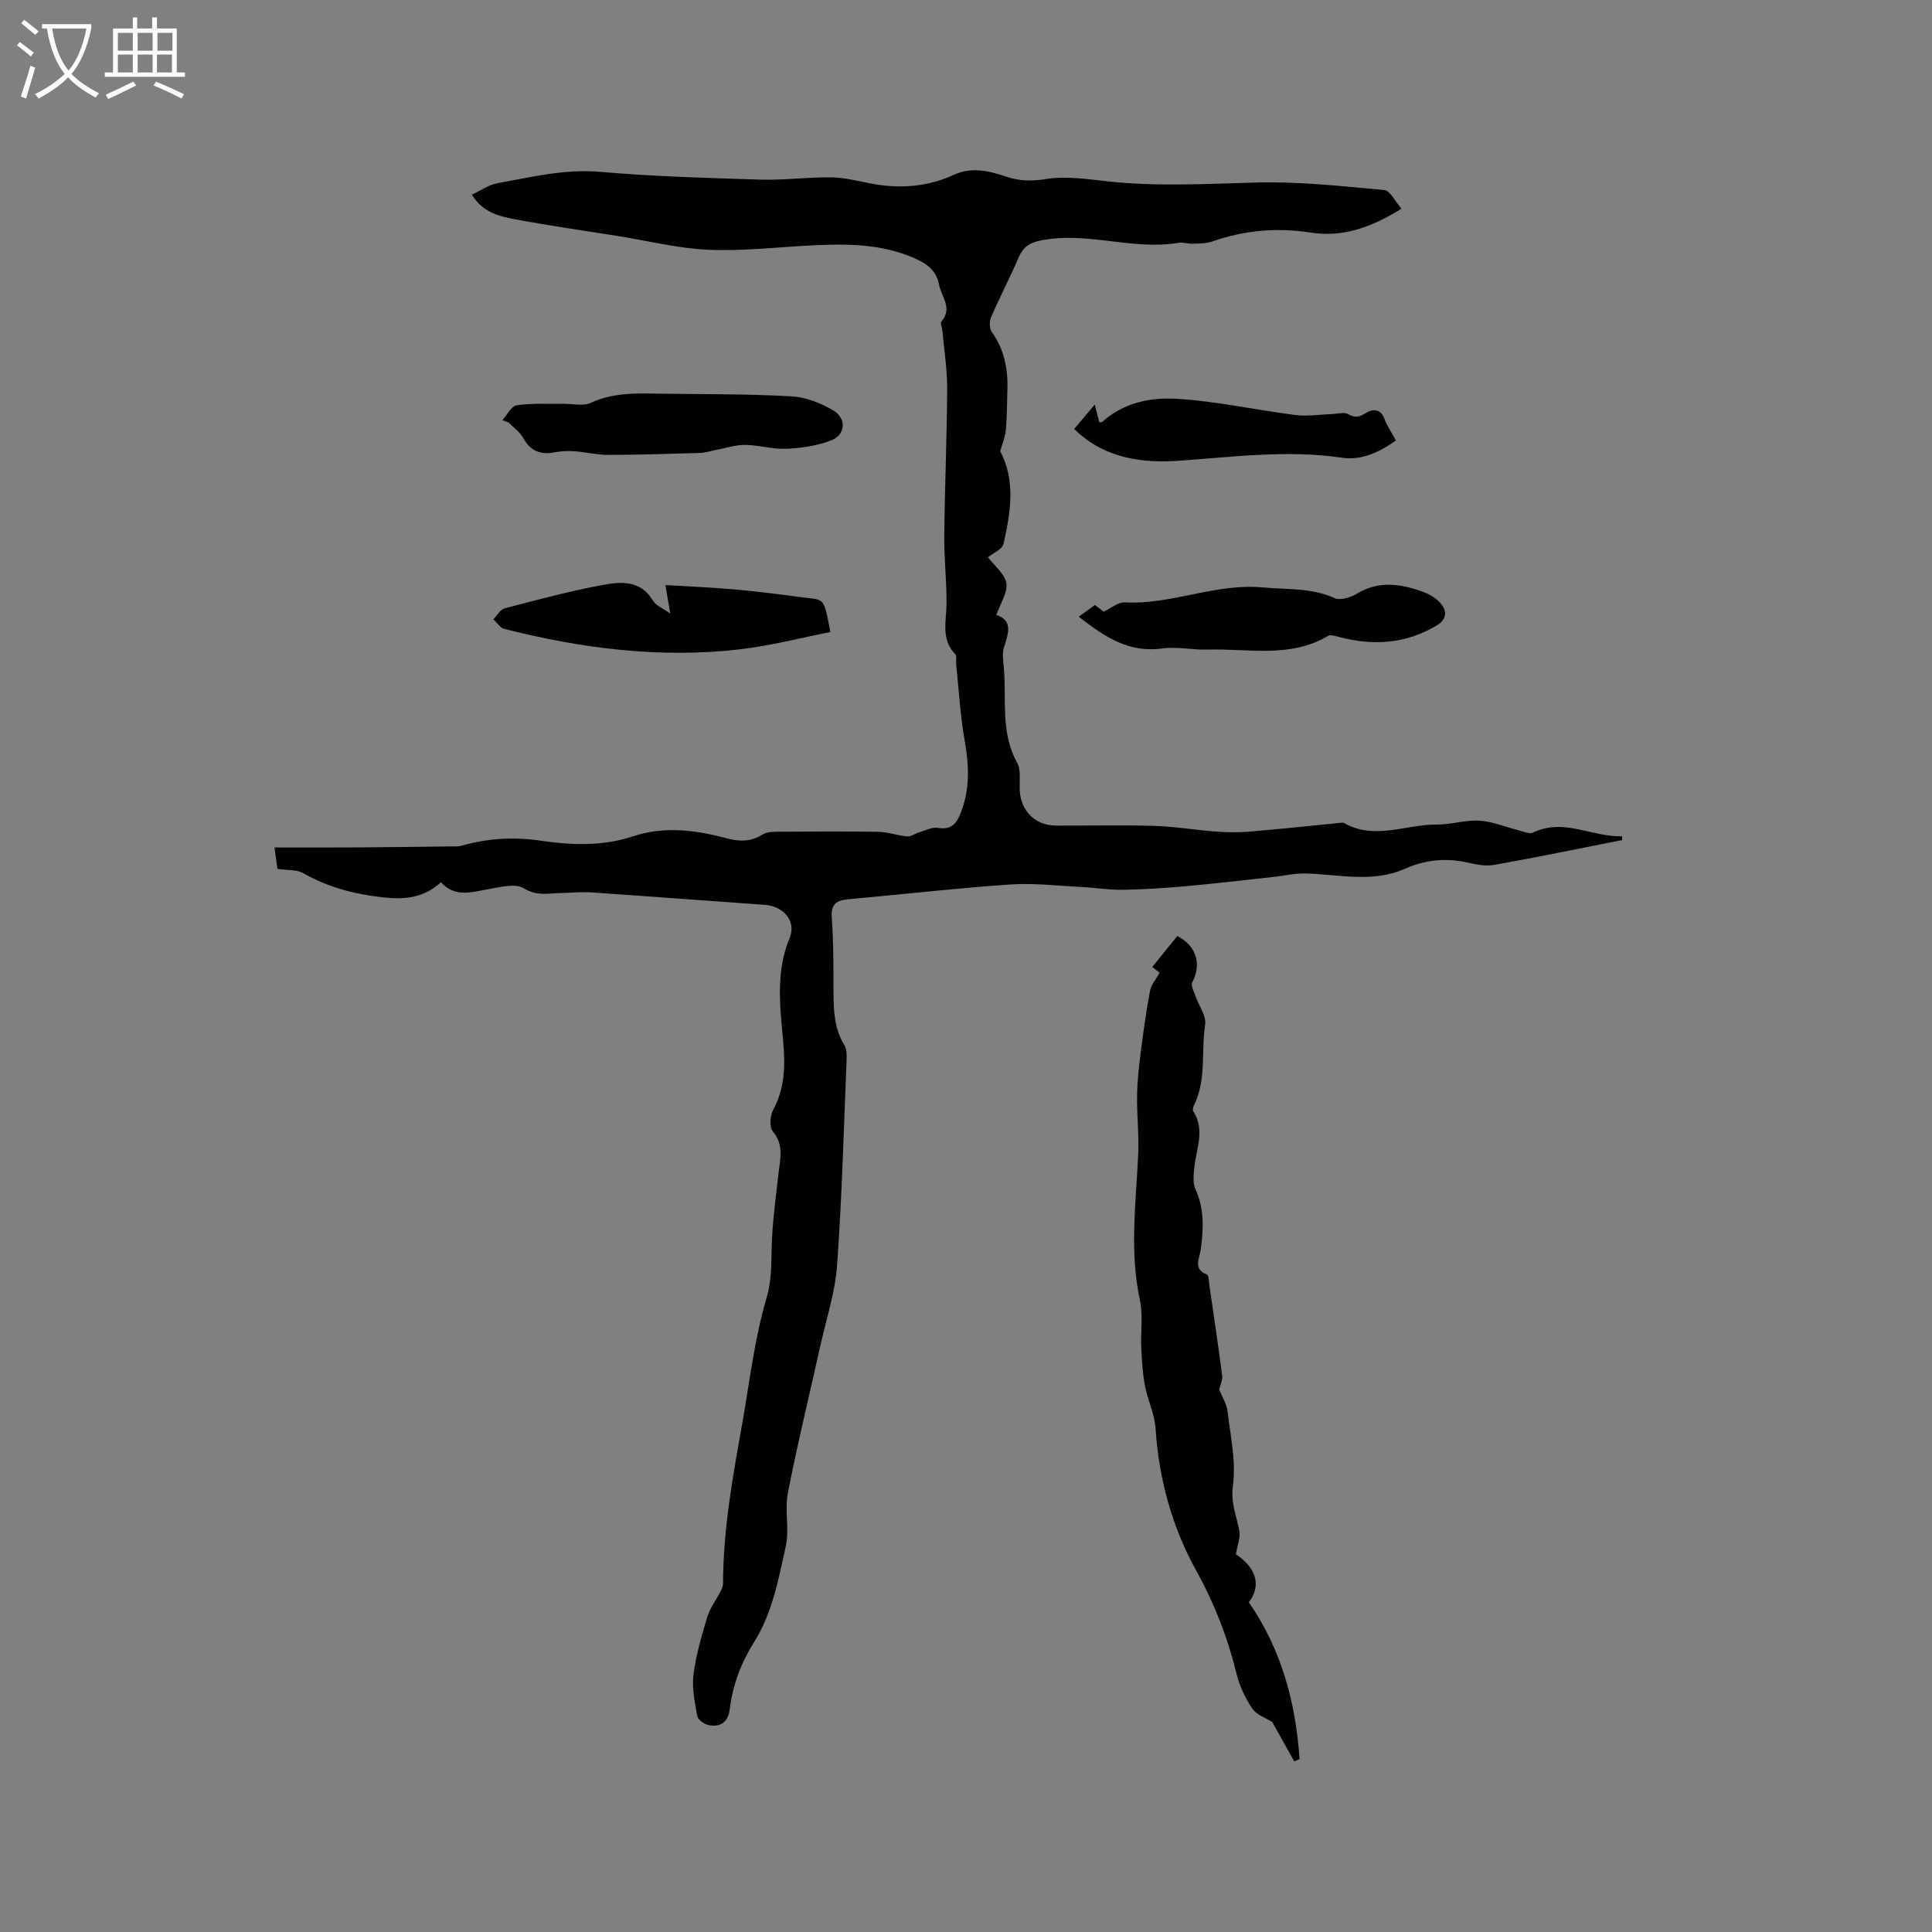 <svg enable-background="new 0 0 400 400" viewBox="0 0 400 400" xmlns="http://www.w3.org/2000/svg"><rect x="0" y="0" width="400" height="400" fill="#808080" stroke="none"/><g fill="#010103"><path d="m290.17 43.21c-6.32 3.92-12.2 5.97-18.84 4.94-6.94-1.08-13.71-.48-20.35 1.85-1.25.44-2.7.4-4.06.46-.95.04-1.94-.35-2.84-.2-9.62 1.67-19.14-2.48-28.8-.43-2.24.48-3.49 1.39-4.37 3.45-1.8 4.18-3.92 8.22-5.72 12.4-.37.86-.35 2.33.15 3.05 2.6 3.65 3.38 7.7 3.23 12.05-.1 2.75-.07 5.52-.32 8.26-.13 1.42-.73 2.8-1.17 4.38 3.22 6.05 2.17 12.65.69 19.16-.27 1.18-2.23 1.98-3.22 2.8 1.33 1.76 3.46 3.4 3.8 5.35.33 1.88-1.2 4.08-2.06 6.59 3.45 1.13 2.51 3.81 1.57 6.72-.43 1.32-.13 2.92-.01 4.38.54 6.54-.72 13.27 2.73 19.49.89 1.6.42 3.95.56 5.96.3 4.14 3.3 7.03 7.43 7.06 6.79.03 13.58-.14 20.36.06 4.21.12 8.39.84 12.6 1.16 2.28.17 4.59.24 6.87.05 6.41-.53 12.8-1.22 19.21-1.85.21-.02.46-.06.63.03 6.35 3.64 12.84.27 19.25.33 2.95.03 5.92-.99 8.84-.8 2.74.18 5.42 1.33 8.13 2.01.97.24 2.19.82 2.92.47 6.42-3.12 12.28.98 18.45.74.01.27.02.54.03.8-8.85 1.74-17.68 3.57-26.56 5.15-1.8.32-3.82-.14-5.66-.54-4.41-.96-8.66-.49-12.72 1.31-6.8 3.02-13.76 1.16-20.68.99-2.16-.05-4.33.47-6.49.71-6.08.66-12.16 1.39-18.26 1.93-4.32.39-8.67.67-13.01.74-2.83.05-5.67-.43-8.51-.57-4.93-.25-9.9-.86-14.8-.53-11.19.77-22.34 2.05-33.51 3.06-2.5.22-3.67 1-3.45 3.88.38 5.17.33 10.38.36 15.58.02 3.74.18 7.38 2.24 10.72.5.81.51 2.02.47 3.04-.59 14.19-.95 28.39-1.97 42.54-.4 5.63-2.24 11.17-3.48 16.74-2.25 10.13-4.72 20.22-6.7 30.4-.7 3.59.34 7.54-.45 11.09-1.5 6.8-2.78 13.81-6.57 19.84-2.7 4.31-4.41 8.85-5.02 13.86-.31 2.61-1.89 3.8-4.4 3.29-.89-.18-2.18-1.1-2.32-1.85-.52-2.83-1.14-5.8-.79-8.6.51-4.04 1.68-8.02 2.86-11.94.56-1.85 1.81-3.48 2.71-5.23.27-.52.55-1.11.55-1.67.02-11.14 1.99-22.04 3.94-32.95 1.56-8.76 2.55-17.69 5.06-26.18 1.26-4.25.91-8.15 1.13-12.24.24-4.55.84-9.07 1.36-13.6.35-3.01 1.14-5.9-1.22-8.7-.73-.87-.52-3.24.13-4.46 2.45-4.55 2.49-9.31 2.04-14.23-.64-7.15-1.58-14.25 1.34-21.3 1.46-3.53-1.3-6.6-5.11-6.87-11.94-.83-23.88-1.76-35.82-2.57-2.2-.15-4.42.08-6.63.13-2.52.06-4.83.65-7.47-.99-1.75-1.09-4.92-.24-7.37.19-3.47.61-6.88 1.77-9.79-1.44-3.49 3.22-7.47 3.63-11.91 3.14-5.88-.65-11.4-2.06-16.58-5.01-1.39-.79-3.35-.59-5.36-.89-.14-.99-.32-2.31-.61-4.44 5.78 0 11.26.03 16.74-.01 6.57-.04 13.15-.13 19.72-.21.74-.01 1.52.06 2.21-.13 5.42-1.54 10.68-1.89 16.47-1.05 6.18.9 12.75 1.21 19.1-.91 6.42-2.15 12.98-1.31 19.42.42 2.53.68 4.97.74 7.33-.76.74-.47 1.8-.6 2.72-.61 7.11-.05 14.21-.1 21.32.02 1.99.03 3.95.78 5.95.95.79.07 1.62-.59 2.45-.83 1.29-.38 2.68-1.14 3.9-.94 2.35.39 3.59-.45 4.48-2.47 2.22-5.08 2.04-10.21 1.09-15.57-.94-5.28-1.22-10.68-1.78-16.03-.07-.63.19-1.52-.14-1.85-3.07-3.13-1.86-6.89-1.84-10.55.03-4.65-.51-9.31-.47-13.97.1-10.17.55-20.35.6-30.52.02-4.01-.64-8.01-.99-12.02-.06-.63-.48-1.52-.21-1.84 2.4-2.77.01-5.1-.48-7.65-.58-3.06-2.65-4.4-5.14-5.49-6.71-2.95-13.8-2.99-20.93-2.65-7.2.35-14.41 1.23-21.58.93-6.3-.27-12.55-1.85-18.82-2.85-7.1-1.14-14.23-2.14-21.3-3.47-3.25-.61-6.66-1.38-8.96-5.09 1.87-.87 3.47-2.04 5.22-2.36 7.04-1.27 13.96-3 21.33-2.37 11.07.96 22.21 1.27 33.33 1.61 4.81.14 9.64-.53 14.45-.47 2.72.03 5.45.72 8.15 1.25 5.98 1.16 11.75.78 17.37-1.8 3.61-1.66 7.27-.79 10.84.42 2.73.93 5.3.94 8.27.47 4.08-.65 8.43.02 12.62.48 10.27 1.12 20.5.53 30.78.25 8.85-.24 17.75.75 26.59 1.56 1.17.12 2.19 2.35 3.53 3.86z"/><path d="m252.41 287.67c.65 1.62 1.57 3.03 1.74 4.52.61 5.15 1.79 10.45 1.11 15.47-.48 3.55.76 6.18 1.32 9.23.27 1.45-.41 3.08-.7 4.89 4.2 2.85 5.34 6.46 2.68 9.96 6.78 9.8 9.71 20.81 10.5 32.46-.37.16-.73.31-1.1.47-1.54-2.75-3.08-5.51-4.56-8.15-1.3-.82-3.22-1.44-4.12-2.76-1.46-2.14-2.63-4.64-3.25-7.16-1.82-7.46-4.56-14.54-8.26-21.22-5.12-9.24-7.83-19.08-8.52-29.61-.19-2.99-1.63-5.88-2.2-8.87-.48-2.54-.64-5.15-.76-7.74-.16-3.34.4-6.81-.29-10.02-2.17-10.04-.82-20.04-.35-30.07.19-4.08-.29-8.18-.23-12.27.04-2.94.37-5.88.74-8.8.55-4.31 1.14-8.61 1.94-12.87.24-1.27 1.25-2.39 1.99-3.73-.24-.19-.8-.62-1.53-1.2 1.79-2.21 3.5-4.33 5.19-6.41 4 2.07 5.05 5.85 3.1 9.59-.36.68.38 1.99.72 2.98.66 1.93 2.21 3.97 1.94 5.74-.86 5.59.34 11.49-2.35 16.82-.17.34-.27.92-.09 1.19 2.5 3.89.56 7.81.19 11.73-.13 1.42-.33 3.07.22 4.28 1.9 4.16 1.71 8.38 1.1 12.72-.25 1.74-1.62 3.92 1.3 5.04.42.16.41 1.56.53 2.4.9 6.18 1.83 12.36 2.63 18.55.13.92-.42 1.97-.63 2.84z"/><path d="m223.34 127.68c1.23-.88 2.24-1.62 3.35-2.42.71.54 1.36 1.03 1.82 1.38 1.54-.72 2.98-2 4.35-1.92 9.7.52 18.78-4.02 28.61-3.1 5.04.47 10.05.04 14.87 2.22 1.18.53 3.32-.15 4.62-.94 4.46-2.71 8.92-2.04 13.42-.46 1.26.44 2.56 1.14 3.5 2.07 1.69 1.67 1.95 3.54-.41 4.97-6.35 3.83-13.11 4.26-20.15 2.42-.77-.2-1.8-.57-2.35-.25-7.88 4.68-16.51 2.59-24.86 2.84-3.17.1-6.41-.66-9.51-.23-6.89.95-11.95-2.43-17.26-6.58z"/><path d="m104.01 86.98c.98-1.07 1.85-2.9 2.97-3.07 3.12-.47 6.34-.26 9.52-.31 1.96-.03 4.21.54 5.84-.21 4.94-2.29 10.08-1.93 15.22-1.87 8.79.1 17.58.05 26.35.54 2.9.16 5.96 1.37 8.51 2.85 2.96 1.72 2.69 5.16-.46 6.32-2.88 1.07-6.09 1.55-9.18 1.69-2.82.13-5.67-.79-8.51-.81-2.01-.02-4.02.67-6.04 1.05-1.13.21-2.24.59-3.37.62-6.35.19-12.7.39-19.05.4-2.28 0-4.56-.59-6.84-.75-1.34-.1-2.74-.05-4.06.21-2.96.58-5.09-.22-6.6-2.98-.67-1.23-1.97-2.12-2.99-3.16-.44-.17-.88-.35-1.31-.52z"/><path d="m138.77 127.03c-.36-2.15-.62-3.68-1-5.9 4.88.3 9.47.48 14.04.88 4.64.41 9.26.98 13.87 1.61 5.14.69 4.78-.33 6.24 7.24-6.25 1.22-12.46 2.85-18.79 3.58-16.5 1.91-32.73-.18-48.74-4.24-.86-.22-1.5-1.3-2.24-1.98.77-.78 1.41-2.03 2.33-2.27 6.65-1.74 13.3-3.53 20.05-4.79 3.84-.72 8.03-1.2 10.66 3.19.62 1.05 2.06 1.59 3.58 2.68z"/><path d="m289.02 91.2c-3.52 2.47-7.18 4.16-11.16 3.57-11.46-1.7-22.8-.12-34.18.65-8.99.61-16.09-1.43-21.28-6.61 1.21-1.43 2.44-2.9 4.26-5.05.51 1.99.72 2.83.94 3.67.2-.02.47.04.59-.07 4.43-4.02 10.08-5.14 15.55-4.79 8.2.51 16.32 2.32 24.5 3.36 2.45.31 5-.12 7.5-.2 1.15-.04 2.54-.47 3.39.02 1.49.86 2.36.57 3.72-.28s2.99-.87 3.79 1.26c.55 1.48 1.47 2.8 2.38 4.47z"/></g><path d="m6.4 11.7c-1-.8-1.9-1.6-2.9-2.3l.6-.7c.9.7 1.9 1.4 2.9 2.2zm-2.1 8.3c.7-2.1 1.4-4.2 2-6.4.2.1.6.3 1 .4-.7 2.3-1.3 4.4-1.9 6.4zm3-12.8c-1.1-.9-2.1-1.7-2.9-2.4l.6-.7c1 .8 2 1.5 3 2.4zm1.4-1.3v-.9h10.2v.9c-.9 4.2-2.3 7.3-4.1 9.4 1.3 1.4 3.2 2.7 5.7 4-.2.2-.4.5-.7.9-2.5-1.4-4.4-2.7-5.7-4.2-1.4 1.5-3.5 3-6.1 4.4 0 0 0 0-.1-.1-.3-.4-.5-.7-.7-.8 2.7-1.3 4.7-2.8 6.2-4.2-1.8-2.2-3-5.3-3.7-9.4zm9.2 0h-7.1c.6 3.8 1.7 6.7 3.4 8.7 1.7-2 2.9-4.8 3.7-8.7z" fill="#fcfbfa"/><path d="m31.6 3.6h.9v2.3h4.1v9.1h1.7v.9h-16.6v-.9h1.7v-9.1h4.1v-2.3h.9v2.3h3.1v-2.3zm-4 13.3.6.8c-1.9.9-3.8 1.9-5.8 2.8-.2-.3-.3-.6-.5-.9 2-.9 3.9-1.8 5.7-2.7zm-3.2-10.1v3.7h3.1v-3.7zm0 4.5v3.7h3.1v-3.7zm4.1-4.5v3.7h3.1v-3.7zm0 4.5v3.7h3.1v-3.7zm9.1 9.1c-2.1-1.1-4.1-2-5.8-2.7l.5-.8c2.2.9 4.1 1.8 5.8 2.6zm-1.9-13.6h-3.1v3.7h3.1zm-3.2 4.5v3.7h3.1v-3.7z" fill="#fcfbfa"/></svg>
